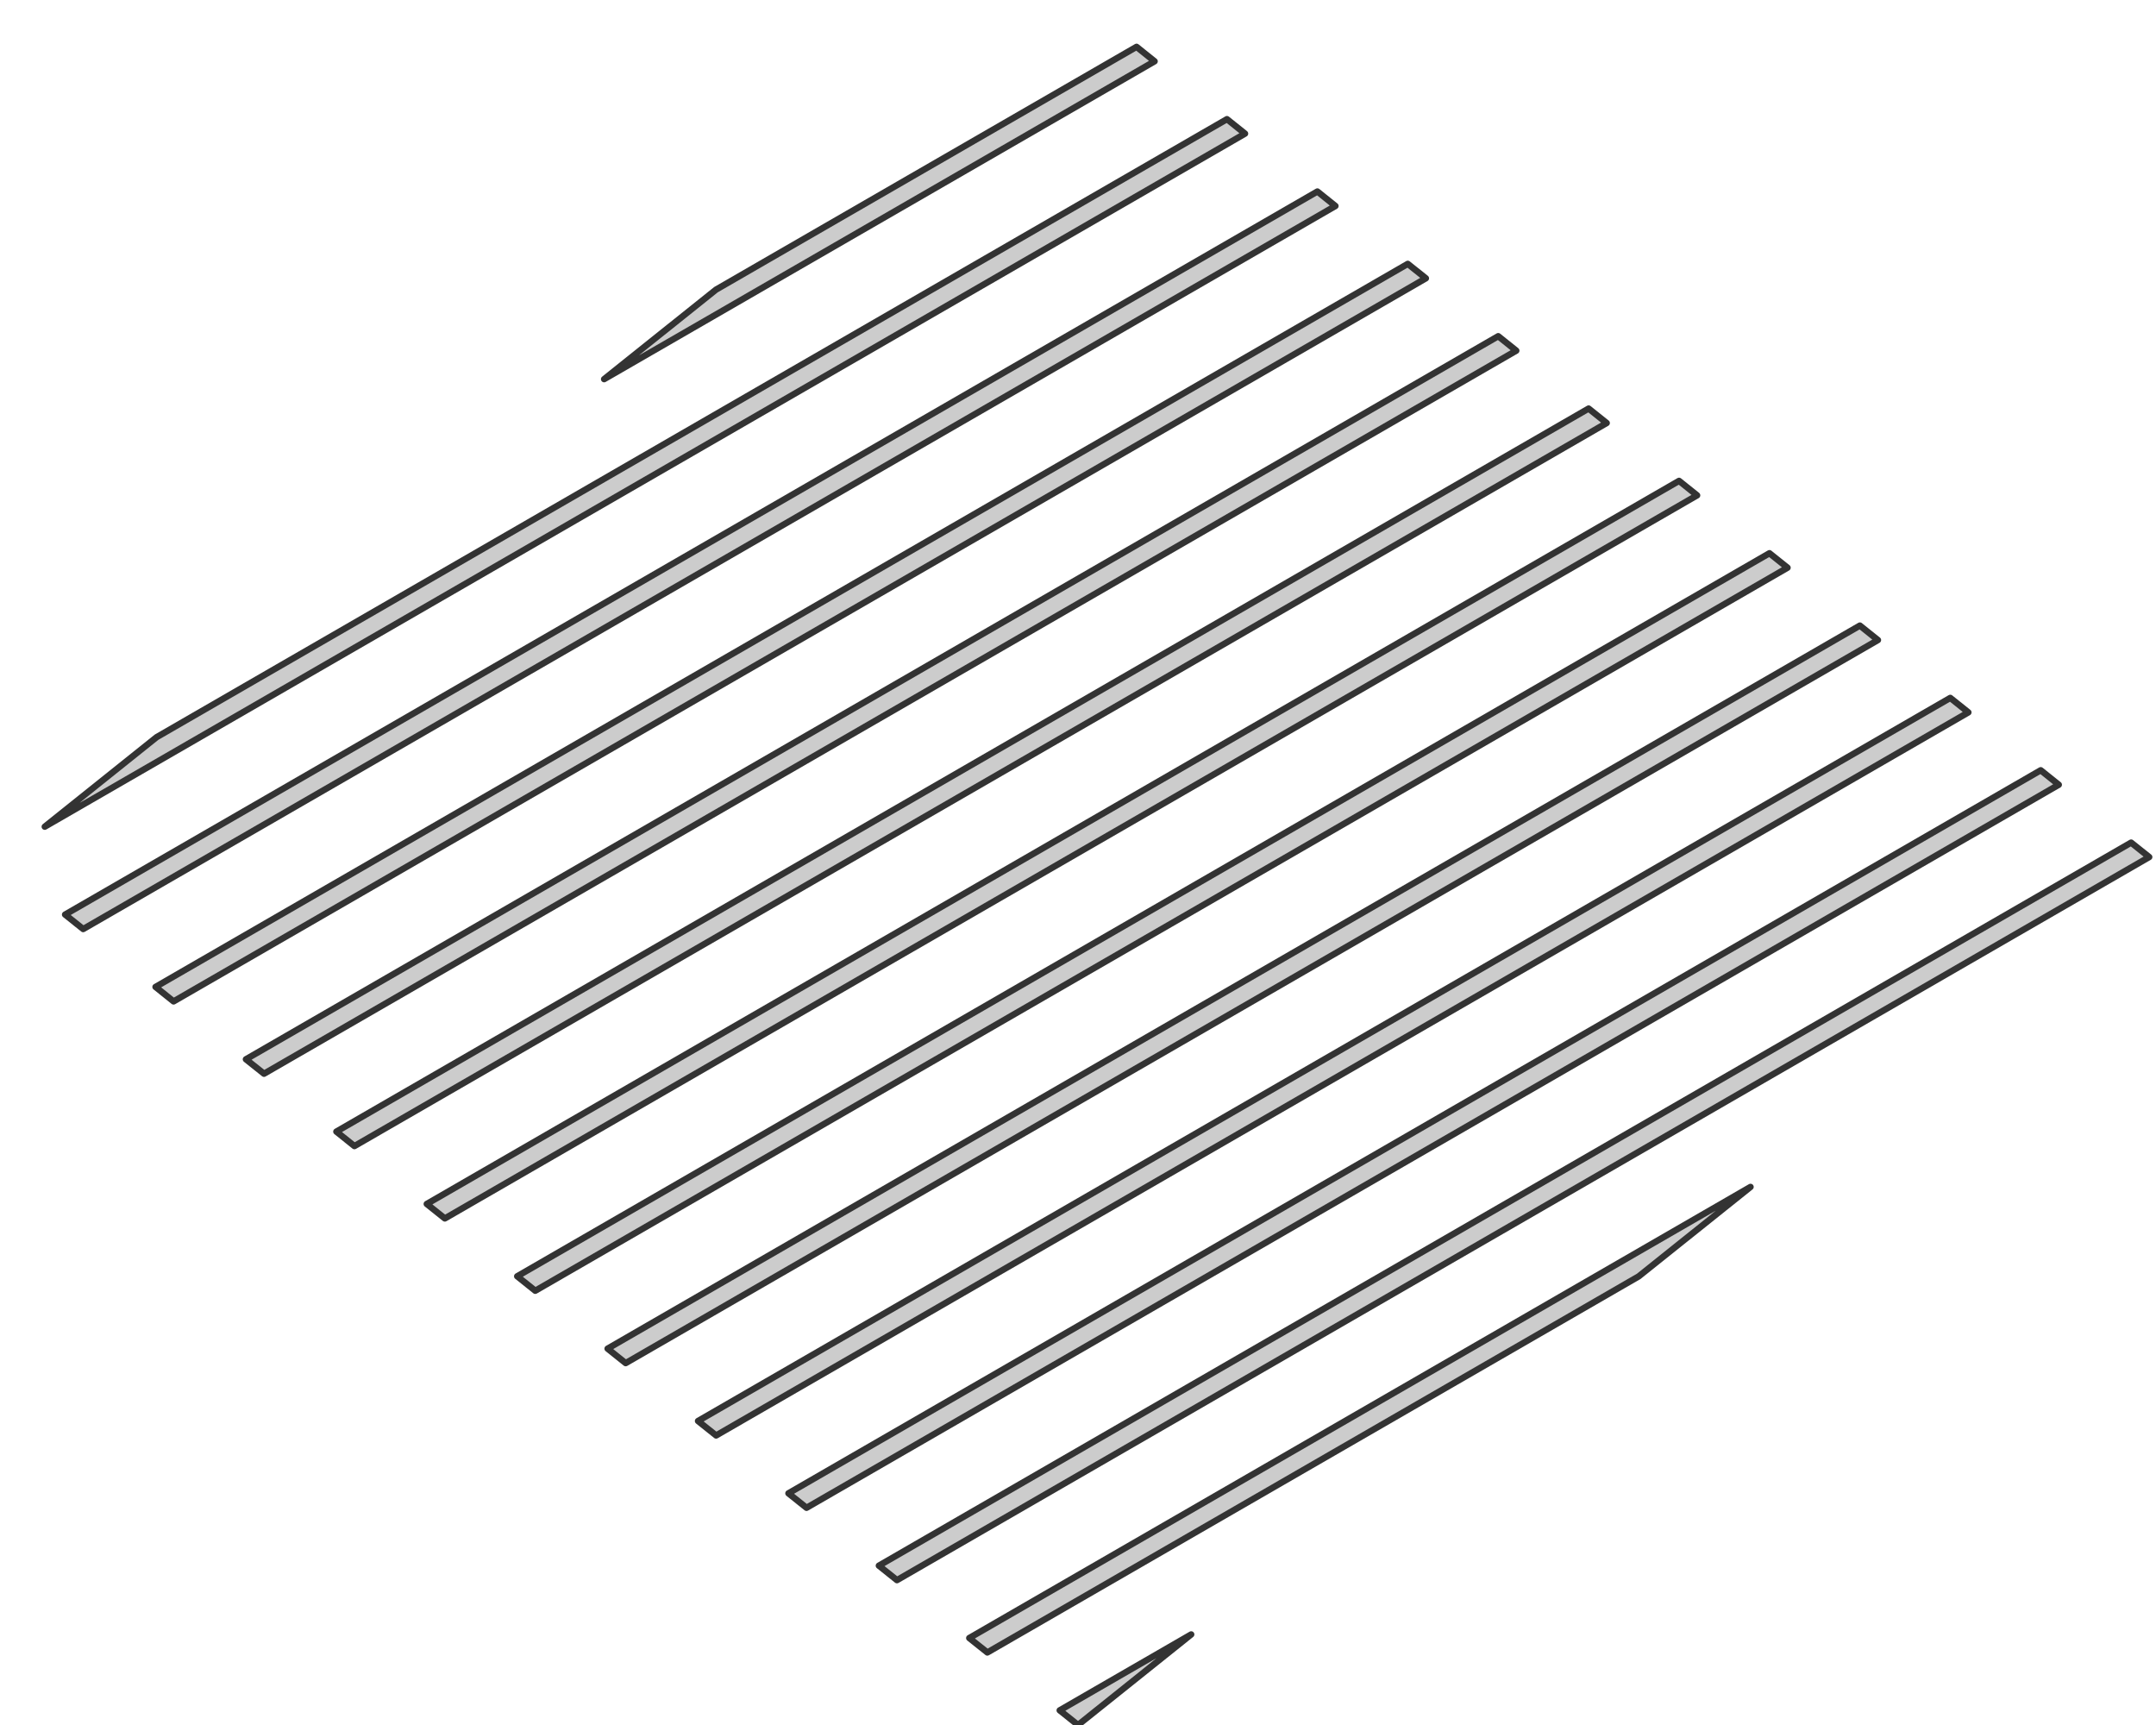 <?xml version='1.0' encoding='UTF-8' ?>
<svg xmlns='http://www.w3.org/2000/svg' xmlns:xlink='http://www.w3.org/1999/xlink' viewBox='0 0 720.00 576.00'>
<defs>
  <style type='text/css'><![CDATA[
    line, polyline, polygon, path, rect, circle {
      fill: none;
      stroke: #000000;
      stroke-linecap: round;
      stroke-linejoin: round;
      stroke-miterlimit: 10.00;
    }
  ]]></style>
</defs>
<rect width='100%' height='100%' style='stroke: none; fill: #FFFFFF;'/>
<polygon points='360.46,575.64 359.93,575.94 353.89,571.11 397.80,545.76 360.46,575.64 ' style='stroke-width: 2.13; stroke: #333333; stroke-linecap: square; fill: #CCCCCC;' />
<polygon points='547.25,426.20 329.73,551.78 323.69,546.96 584.59,396.33 547.25,426.20 ' style='stroke-width: 2.13; stroke: #333333; stroke-linecap: square; fill: #CCCCCC;' />
<polygon points='717.73,286.18 299.54,527.63 293.50,522.80 711.69,281.36 717.73,286.18 ' style='stroke-width: 2.13; stroke: #333333; stroke-linecap: square; fill: #CCCCCC;' />
<polygon points='687.53,262.03 269.34,503.47 263.30,498.64 681.50,257.20 687.53,262.03 ' style='stroke-width: 2.13; stroke: #333333; stroke-linecap: square; fill: #CCCCCC;' />
<polygon points='657.34,237.87 239.15,479.32 233.11,474.49 651.30,233.04 657.34,237.87 ' style='stroke-width: 2.13; stroke: #333333; stroke-linecap: square; fill: #CCCCCC;' />
<polygon points='627.14,213.72 208.95,455.16 202.91,450.33 621.11,208.89 627.14,213.72 ' style='stroke-width: 2.13; stroke: #333333; stroke-linecap: square; fill: #CCCCCC;' />
<polygon points='596.95,189.56 178.75,431.00 172.72,426.17 590.91,184.73 596.95,189.56 ' style='stroke-width: 2.13; stroke: #333333; stroke-linecap: square; fill: #CCCCCC;' />
<polygon points='566.75,165.40 148.56,406.85 142.52,402.02 560.72,160.57 566.75,165.40 ' style='stroke-width: 2.13; stroke: #333333; stroke-linecap: square; fill: #CCCCCC;' />
<polygon points='536.56,141.25 118.36,382.69 112.33,377.86 530.52,136.42 536.56,141.25 ' style='stroke-width: 2.13; stroke: #333333; stroke-linecap: square; fill: #CCCCCC;' />
<polygon points='506.36,117.09 88.17,358.53 82.13,353.71 500.33,112.26 506.36,117.09 ' style='stroke-width: 2.13; stroke: #333333; stroke-linecap: square; fill: #CCCCCC;' />
<polygon points='476.17,92.93 57.97,334.38 51.94,329.55 470.13,88.11 476.17,92.93 ' style='stroke-width: 2.13; stroke: #333333; stroke-linecap: square; fill: #CCCCCC;' />
<polygon points='445.97,68.78 27.78,310.22 21.74,305.39 439.94,63.95 445.97,68.78 ' style='stroke-width: 2.13; stroke: #333333; stroke-linecap: square; fill: #CCCCCC;' />
<polygon points='415.78,44.62 14.95,276.04 52.29,246.16 409.74,39.79 415.78,44.62 ' style='stroke-width: 2.13; stroke: #333333; stroke-linecap: square; fill: #CCCCCC;' />
<polygon points='385.58,20.47 201.75,126.60 239.09,96.73 379.55,15.64 385.58,20.47 ' style='stroke-width: 2.13; stroke: #333333; stroke-linecap: square; fill: #CCCCCC;' />
</svg>
